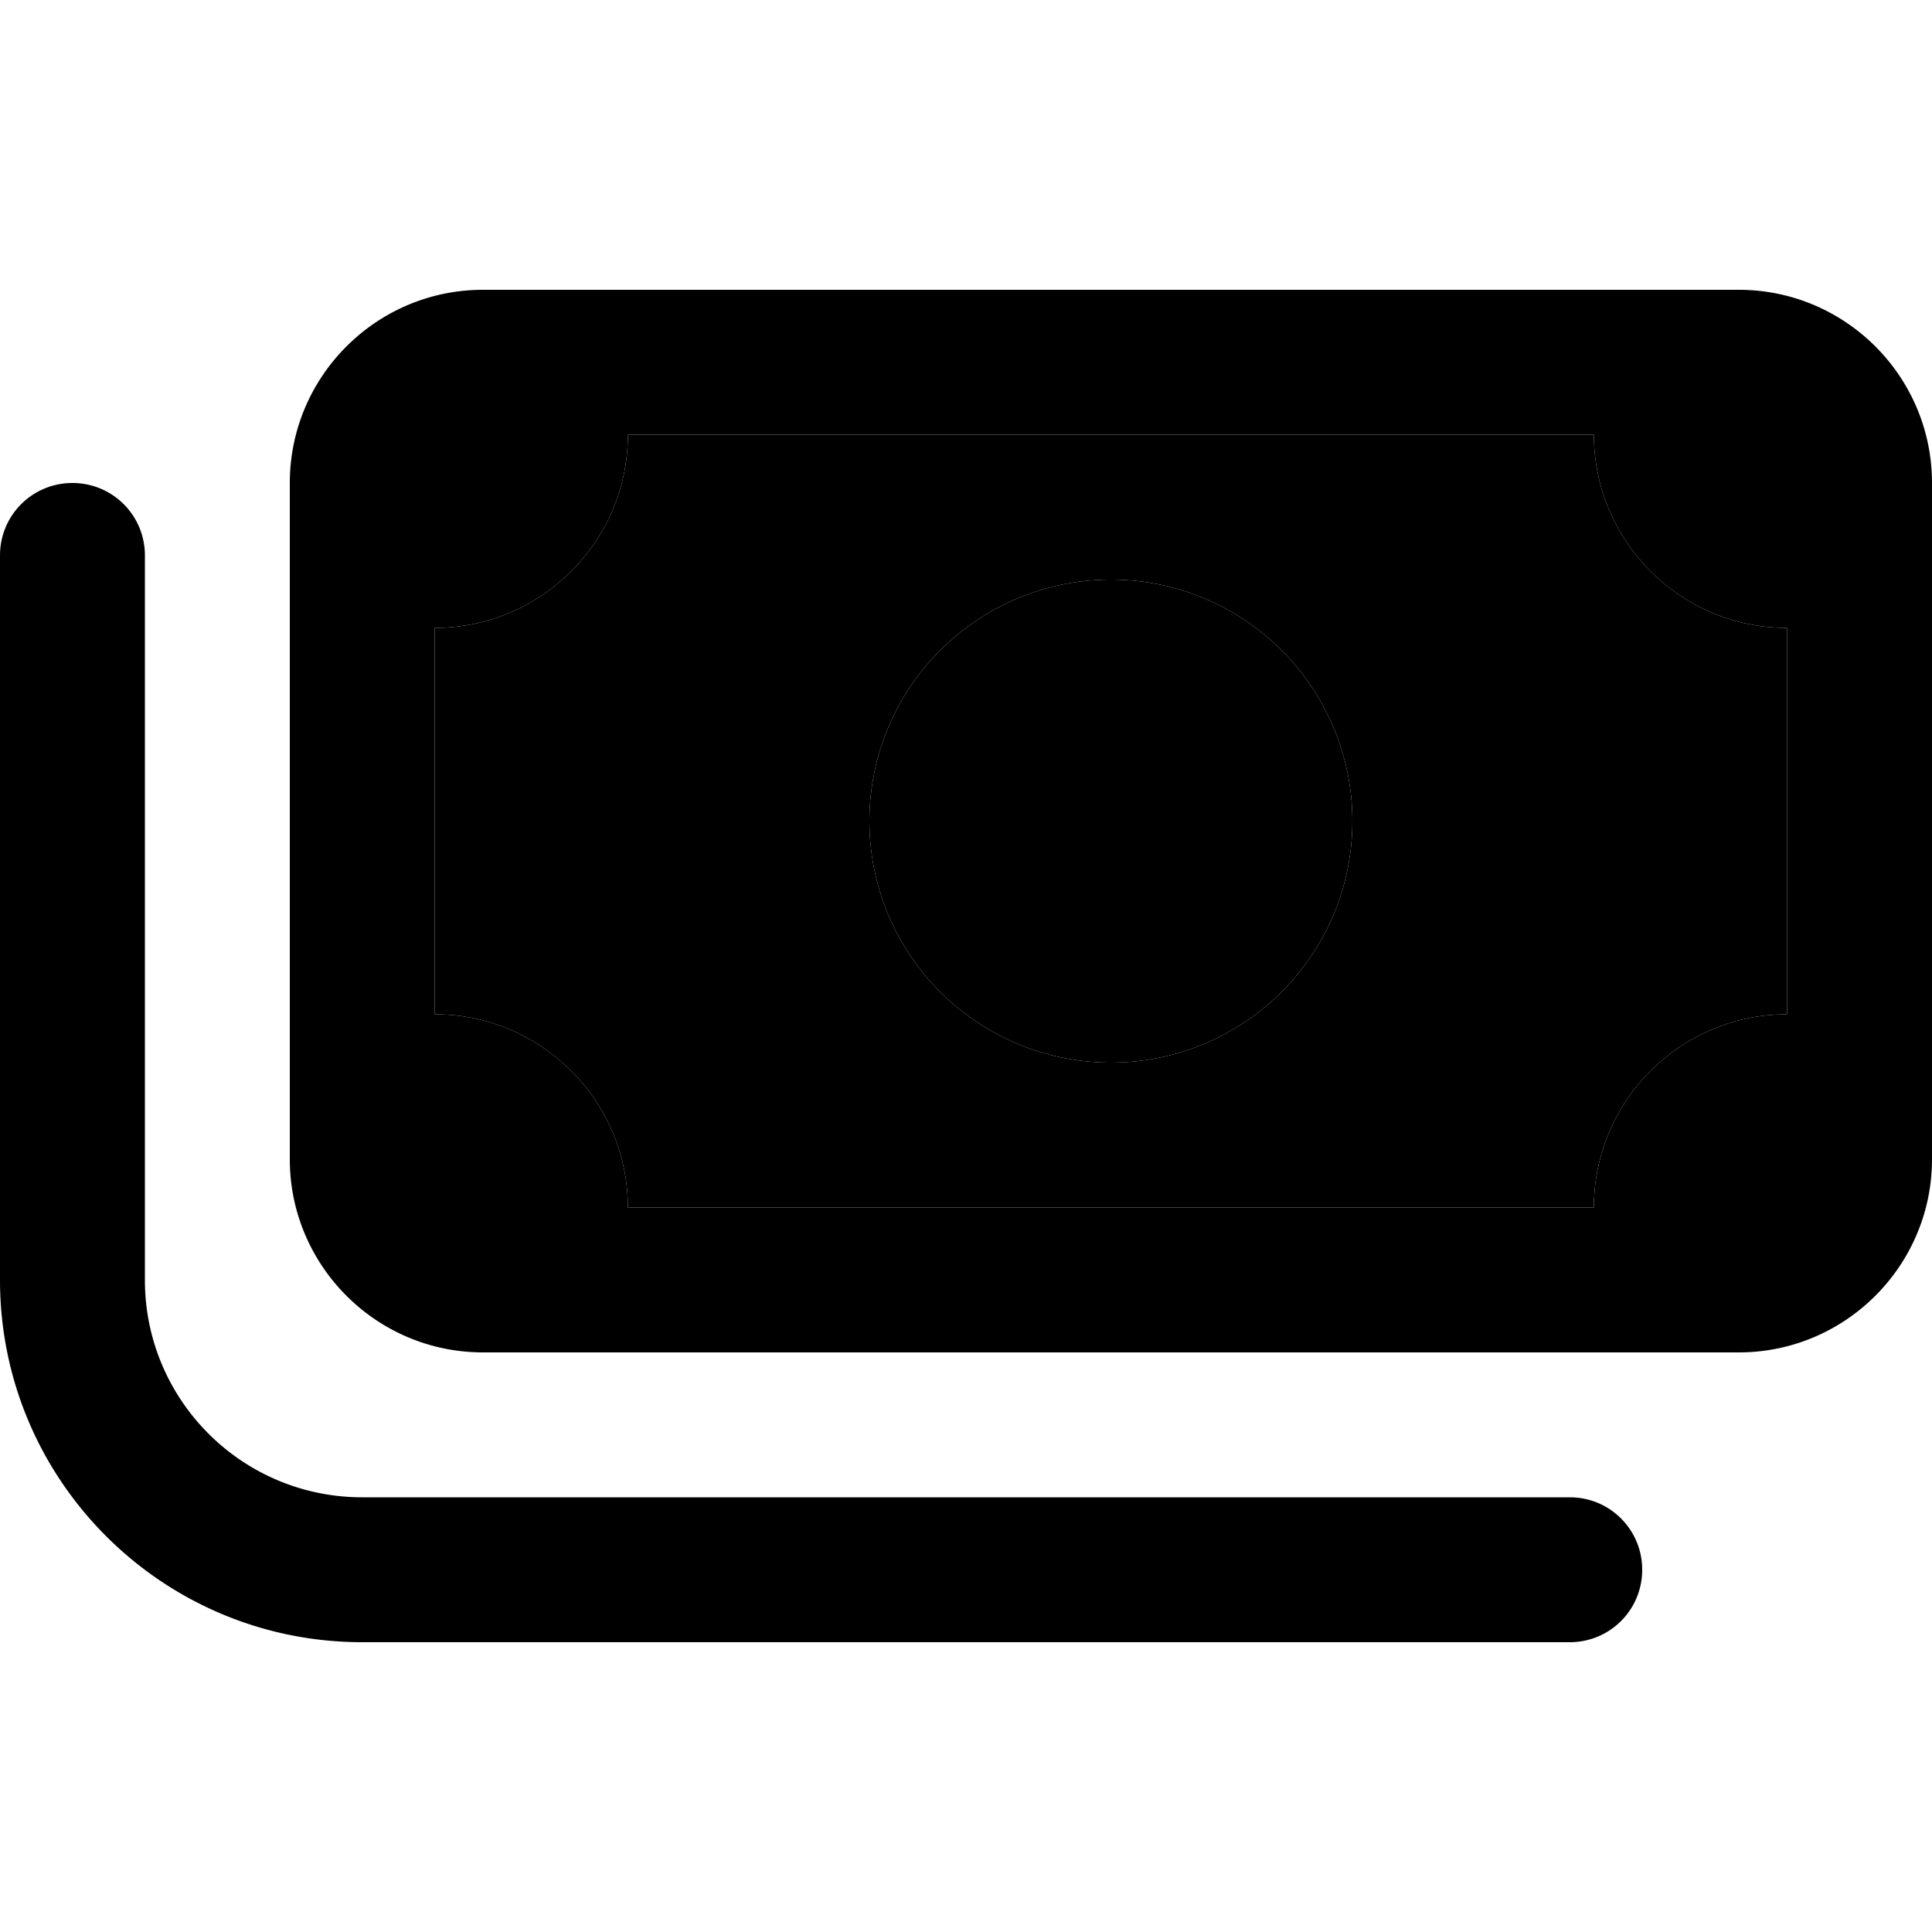 <svg xmlns="http://www.w3.org/2000/svg" width="24" height="24" viewBox="0 0 640 512">
    <path class="pr-icon-duotone-secondary" d="M144 144l0 128c35.3 0 64 28.7 64 64l320 0c0-35.3 28.7-64 64-64l0-128c-35.3 0-64-28.7-64-64L208 80c0 35.3-28.7 64-64 64zm304 64a80 80 0 1 1 -160 0 80 80 0 1 1 160 0z"/>
    <path class="pr-icon-duotone-primary" d="M528 80c0 35.3 28.7 64 64 64l0 128c-35.3 0-64 28.7-64 64l-320 0c0-35.3-28.7-64-64-64l0-128c35.3 0 64-28.7 64-64l320 0zM160 32c-35.3 0-64 28.7-64 64l0 224c0 35.3 28.7 64 64 64l416 0c35.3 0 64-28.7 64-64l0-224c0-35.3-28.7-64-64-64L160 32zM448 208a80 80 0 1 0 -160 0 80 80 0 1 0 160 0zM48 120c0-13.3-10.7-24-24-24S0 106.7 0 120L0 360c0 66.3 53.7 120 120 120l400 0c13.3 0 24-10.7 24-24s-10.7-24-24-24l-400 0c-39.8 0-72-32.2-72-72l0-240z"/>
</svg>
